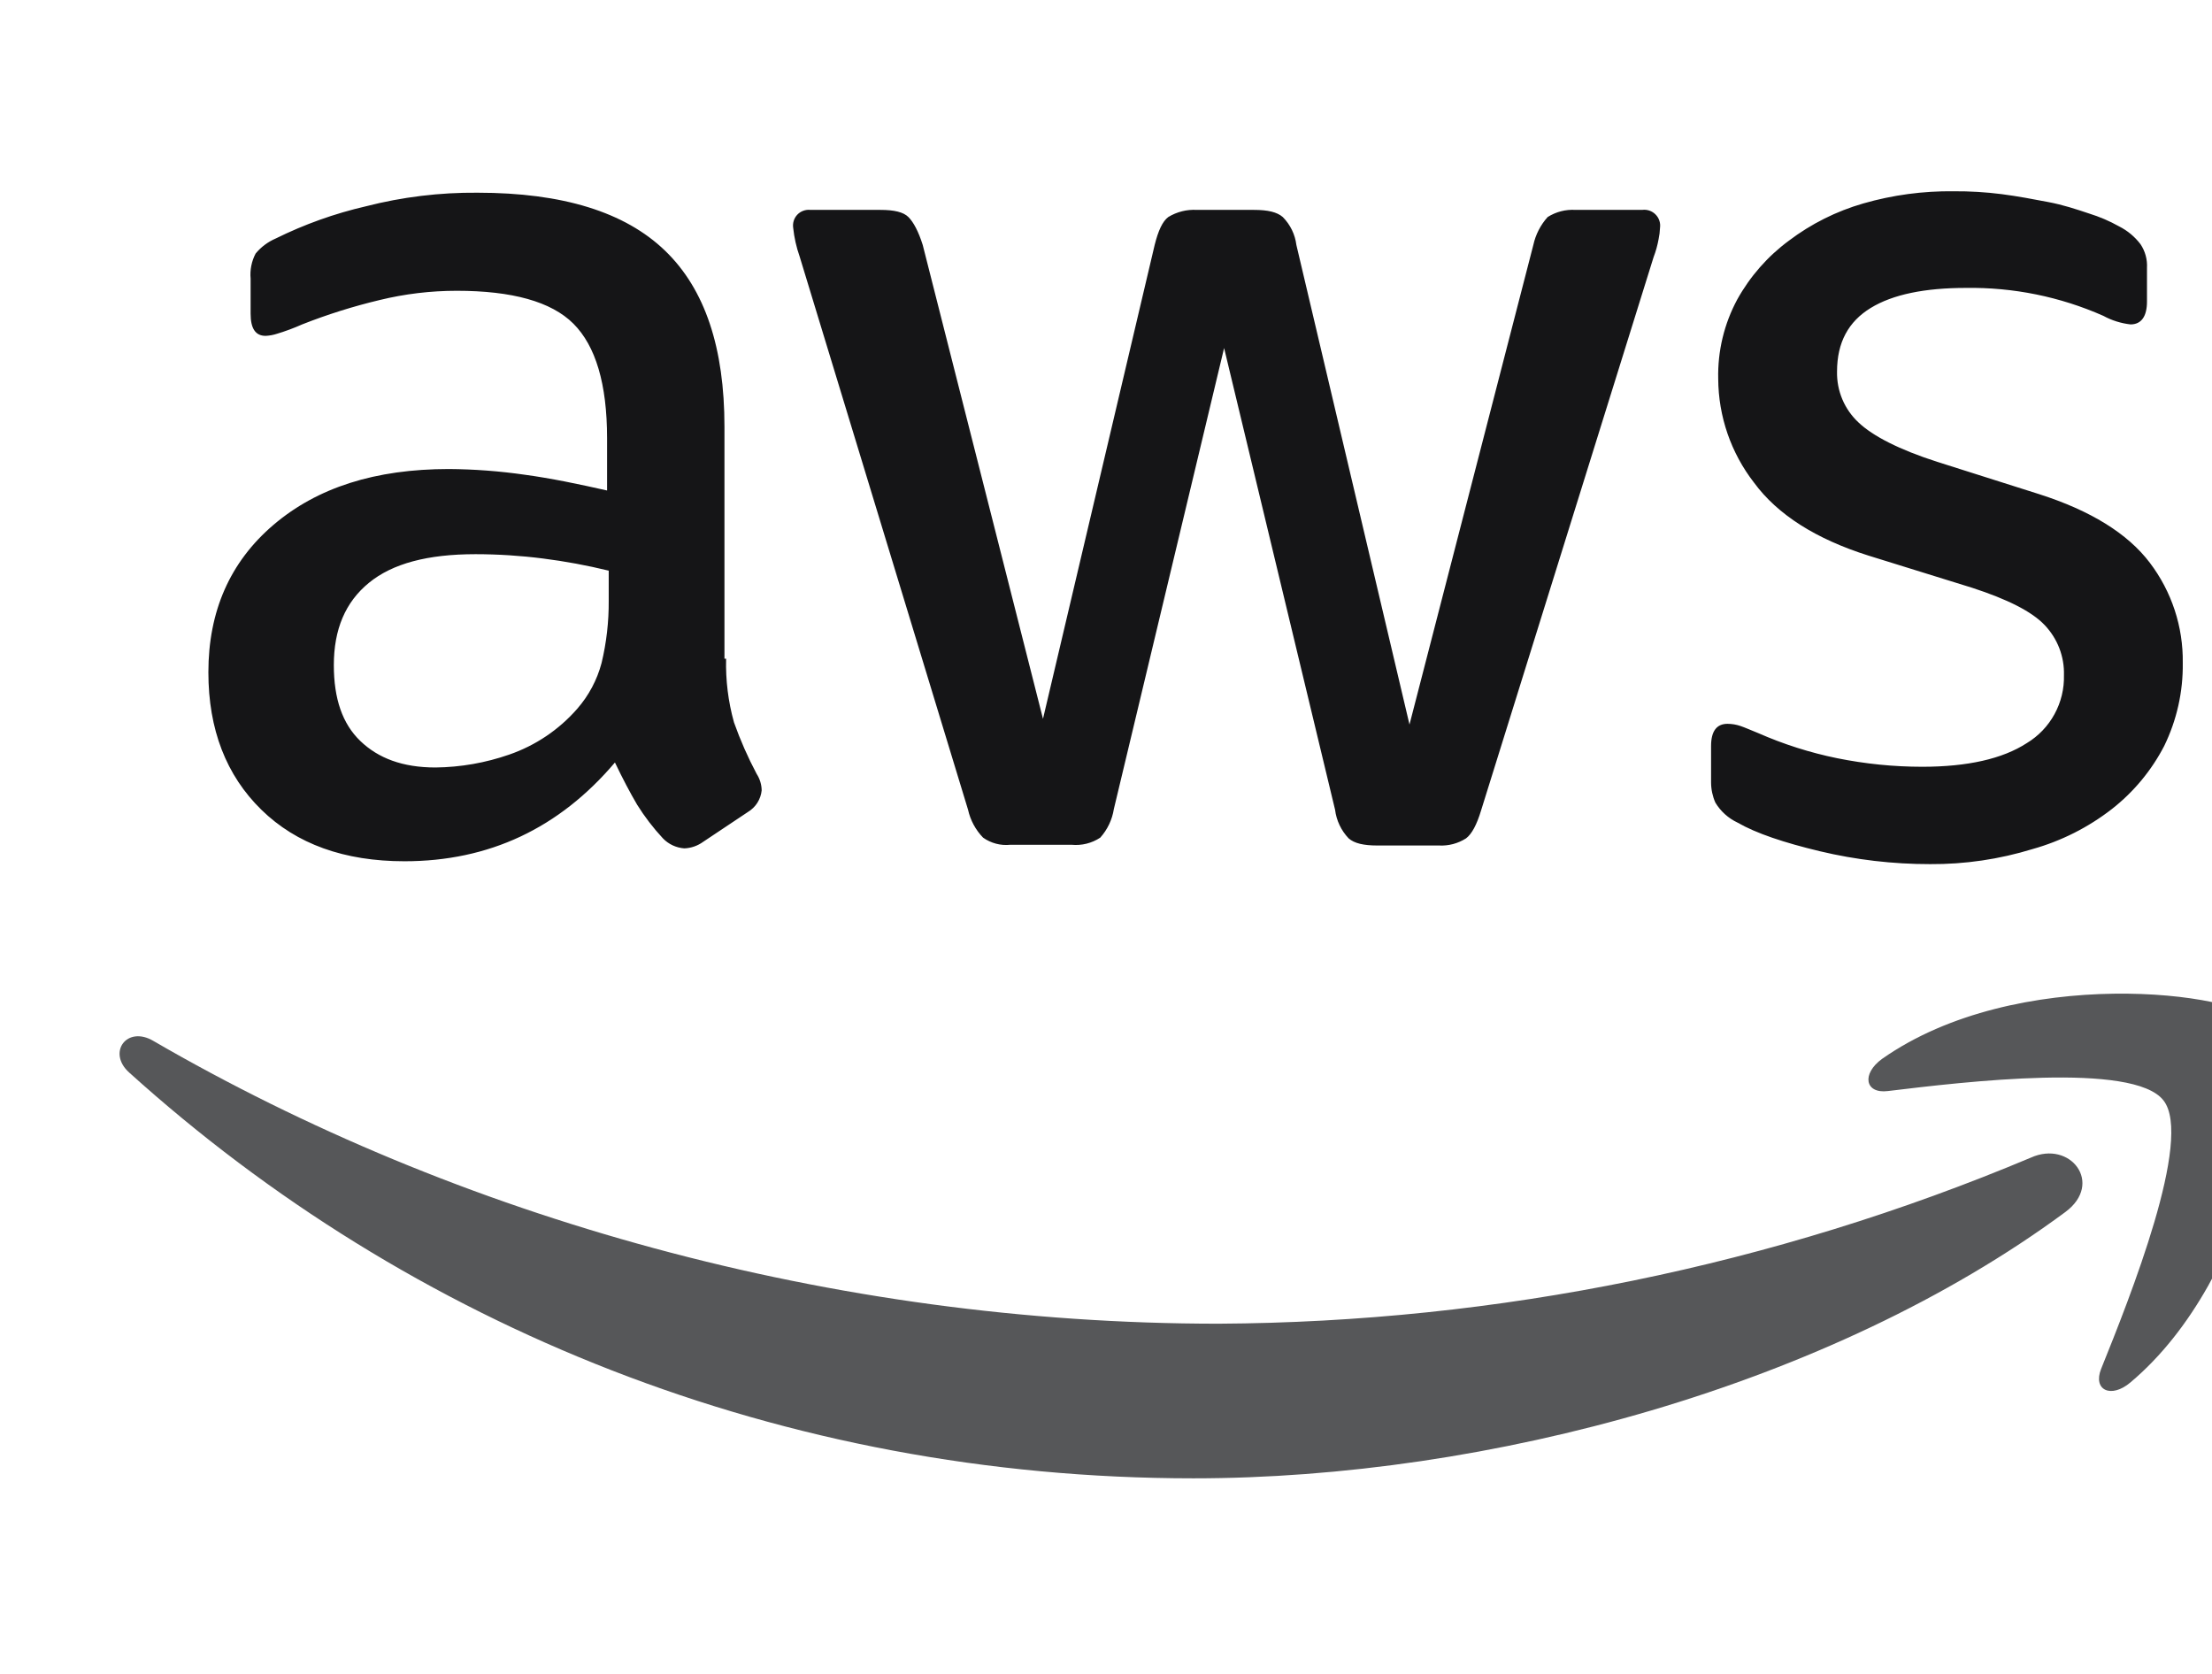 <svg width="74" height="56" viewBox="0 0 74 56" fill="none" xmlns="http://www.w3.org/2000/svg">
<g clip-path="url(#clip0_1594_17457)">
<g clip-path="url(#clip1_1594_17457)">
<path d="M24.291 22.036C24.273 22.756 24.361 23.474 24.555 24.168C24.765 24.76 25.019 25.337 25.314 25.892C25.42 26.056 25.478 26.247 25.481 26.442C25.466 26.589 25.417 26.73 25.338 26.855C25.259 26.98 25.152 27.084 25.026 27.161L23.518 28.167C23.336 28.298 23.119 28.373 22.895 28.382C22.622 28.363 22.366 28.244 22.177 28.047C21.854 27.7 21.565 27.323 21.315 26.922C21.075 26.514 20.836 26.059 20.572 25.509C18.704 27.712 16.358 28.813 13.532 28.813C11.521 28.813 9.916 28.238 8.743 27.089C7.569 25.94 6.971 24.407 6.971 22.491C6.971 20.456 7.689 18.804 9.15 17.558C10.611 16.313 12.55 15.691 15.017 15.691C15.866 15.697 16.714 15.761 17.555 15.882C18.441 16.002 19.351 16.193 20.309 16.409V14.661C20.309 12.841 19.926 11.572 19.183 10.829C18.441 10.087 17.124 9.728 15.28 9.728C14.409 9.728 13.54 9.832 12.694 10.039C11.814 10.249 10.949 10.521 10.108 10.853C9.835 10.975 9.555 11.079 9.27 11.165C9.146 11.206 9.017 11.23 8.886 11.236C8.551 11.236 8.384 10.997 8.384 10.494V9.321C8.358 9.031 8.416 8.74 8.551 8.483C8.732 8.264 8.962 8.092 9.222 7.98C10.182 7.505 11.195 7.143 12.239 6.902C13.459 6.589 14.715 6.436 15.975 6.447C18.824 6.447 20.908 7.094 22.249 8.387C23.59 9.68 24.236 11.644 24.236 14.278V22.036H24.291ZM14.569 25.676C15.409 25.667 16.242 25.521 17.035 25.245C17.914 24.941 18.699 24.413 19.31 23.713C19.696 23.271 19.975 22.747 20.125 22.18C20.289 21.498 20.369 20.798 20.364 20.097V19.091C19.638 18.914 18.902 18.778 18.161 18.684C17.414 18.589 16.663 18.541 15.91 18.54C14.306 18.54 13.132 18.852 12.342 19.498C11.552 20.145 11.168 21.055 11.168 22.252C11.168 23.377 11.456 24.215 12.055 24.79C12.653 25.365 13.467 25.676 14.569 25.676ZM33.798 28.262C33.476 28.296 33.152 28.21 32.888 28.023C32.637 27.764 32.463 27.441 32.385 27.089L26.75 8.578C26.641 8.269 26.569 7.947 26.535 7.621C26.523 7.541 26.53 7.46 26.554 7.384C26.578 7.308 26.62 7.238 26.675 7.18C26.731 7.122 26.799 7.078 26.874 7.051C26.95 7.023 27.03 7.013 27.11 7.022H29.456C29.912 7.022 30.223 7.094 30.39 7.261C30.558 7.429 30.726 7.74 30.869 8.195L34.892 24.048L38.628 8.195C38.748 7.716 38.891 7.405 39.083 7.261C39.37 7.086 39.705 7.002 40.041 7.022H41.957C42.412 7.022 42.723 7.094 42.914 7.261C43.165 7.514 43.325 7.842 43.369 8.195L47.153 24.239L51.296 8.195C51.372 7.848 51.537 7.526 51.775 7.261C52.053 7.085 52.38 7.001 52.709 7.022H54.936C55.017 7.011 55.099 7.019 55.177 7.045C55.255 7.071 55.325 7.115 55.383 7.173C55.441 7.231 55.485 7.301 55.511 7.379C55.538 7.457 55.545 7.539 55.534 7.621C55.529 7.749 55.513 7.878 55.486 8.004C55.449 8.208 55.393 8.408 55.319 8.602L49.548 27.113C49.404 27.592 49.236 27.903 49.045 28.047C48.774 28.22 48.456 28.304 48.135 28.286H46.075C45.62 28.286 45.309 28.215 45.117 28.047C44.867 27.784 44.708 27.449 44.663 27.089L40.951 11.644L37.263 27.065C37.207 27.422 37.049 27.754 36.808 28.023C36.525 28.21 36.188 28.294 35.85 28.262H33.798ZM64.569 28.909C63.327 28.91 62.09 28.766 60.882 28.478C59.684 28.191 58.75 27.879 58.128 27.52C57.819 27.375 57.561 27.142 57.385 26.85C57.292 26.638 57.243 26.41 57.242 26.179V24.958C57.242 24.455 57.433 24.215 57.792 24.215C57.939 24.216 58.085 24.24 58.223 24.287C58.367 24.335 58.583 24.431 58.822 24.527C59.668 24.899 60.551 25.18 61.456 25.365C62.394 25.555 63.349 25.652 64.306 25.652C65.814 25.652 66.988 25.389 67.802 24.862C68.192 24.627 68.513 24.292 68.731 23.892C68.95 23.493 69.059 23.043 69.047 22.587C69.056 22.279 69.003 21.972 68.892 21.684C68.781 21.397 68.614 21.134 68.401 20.911C67.97 20.456 67.156 20.049 65.982 19.666L62.51 18.588C60.762 18.037 59.469 17.223 58.678 16.145C57.908 15.152 57.487 13.931 57.481 12.673C57.459 11.747 57.68 10.831 58.12 10.015C58.548 9.245 59.136 8.575 59.845 8.052C60.591 7.487 61.435 7.065 62.335 6.806C63.318 6.523 64.337 6.386 65.359 6.399C65.896 6.395 66.432 6.427 66.964 6.495C67.515 6.567 68.018 6.663 68.52 6.759C69.023 6.854 69.454 6.998 69.885 7.142C70.235 7.25 70.572 7.394 70.891 7.573C71.173 7.715 71.419 7.92 71.609 8.171C71.765 8.404 71.841 8.682 71.825 8.962V10.087C71.825 10.59 71.633 10.853 71.274 10.853C70.955 10.817 70.646 10.72 70.364 10.566C68.917 9.926 67.349 9.608 65.767 9.632C64.402 9.632 63.324 9.848 62.582 10.303C61.839 10.758 61.456 11.452 61.456 12.434C61.45 12.752 61.51 13.068 61.634 13.361C61.758 13.654 61.942 13.917 62.175 14.134C62.654 14.589 63.54 15.044 64.809 15.451L68.209 16.529C69.933 17.079 71.178 17.846 71.921 18.828C72.652 19.791 73.04 20.971 73.022 22.18C73.035 23.142 72.822 24.093 72.4 24.958C71.975 25.777 71.379 26.496 70.652 27.065C69.861 27.68 68.958 28.136 67.994 28.406C66.885 28.747 65.73 28.917 64.569 28.909Z" fill="#151517"/>
<path fill-rule="evenodd" clip-rule="evenodd" d="M69.094 40.548C61.216 46.367 49.77 49.457 39.927 49.457C26.134 49.457 13.706 44.356 4.319 35.879C3.577 35.209 4.247 34.298 5.133 34.825C15.287 40.716 27.811 44.284 40.766 44.284C50.1 44.234 59.333 42.346 67.938 38.729C69.262 38.13 70.387 39.591 69.094 40.548Z" fill="#565759"/>
<path fill-rule="evenodd" clip-rule="evenodd" d="M72.375 36.812C71.369 35.519 65.718 36.19 63.156 36.501C62.389 36.597 62.27 35.926 62.964 35.423C67.466 32.262 74.865 33.172 75.728 34.226C76.59 35.279 75.488 42.703 71.273 46.247C70.627 46.798 70.004 46.51 70.292 45.792C71.249 43.421 73.381 38.081 72.375 36.812Z" fill="#565759"/>
</g>
</g>
<defs>
<clipPath id="clip0_1594_17457">
<rect width="74" height="56" fill="white"/>
</clipPath>
<clipPath id="clip1_1594_17457">
<rect width="72" height="43.056" fill="white" transform="translate(4 6.4)"/>
</clipPath>
</defs>
</svg>
